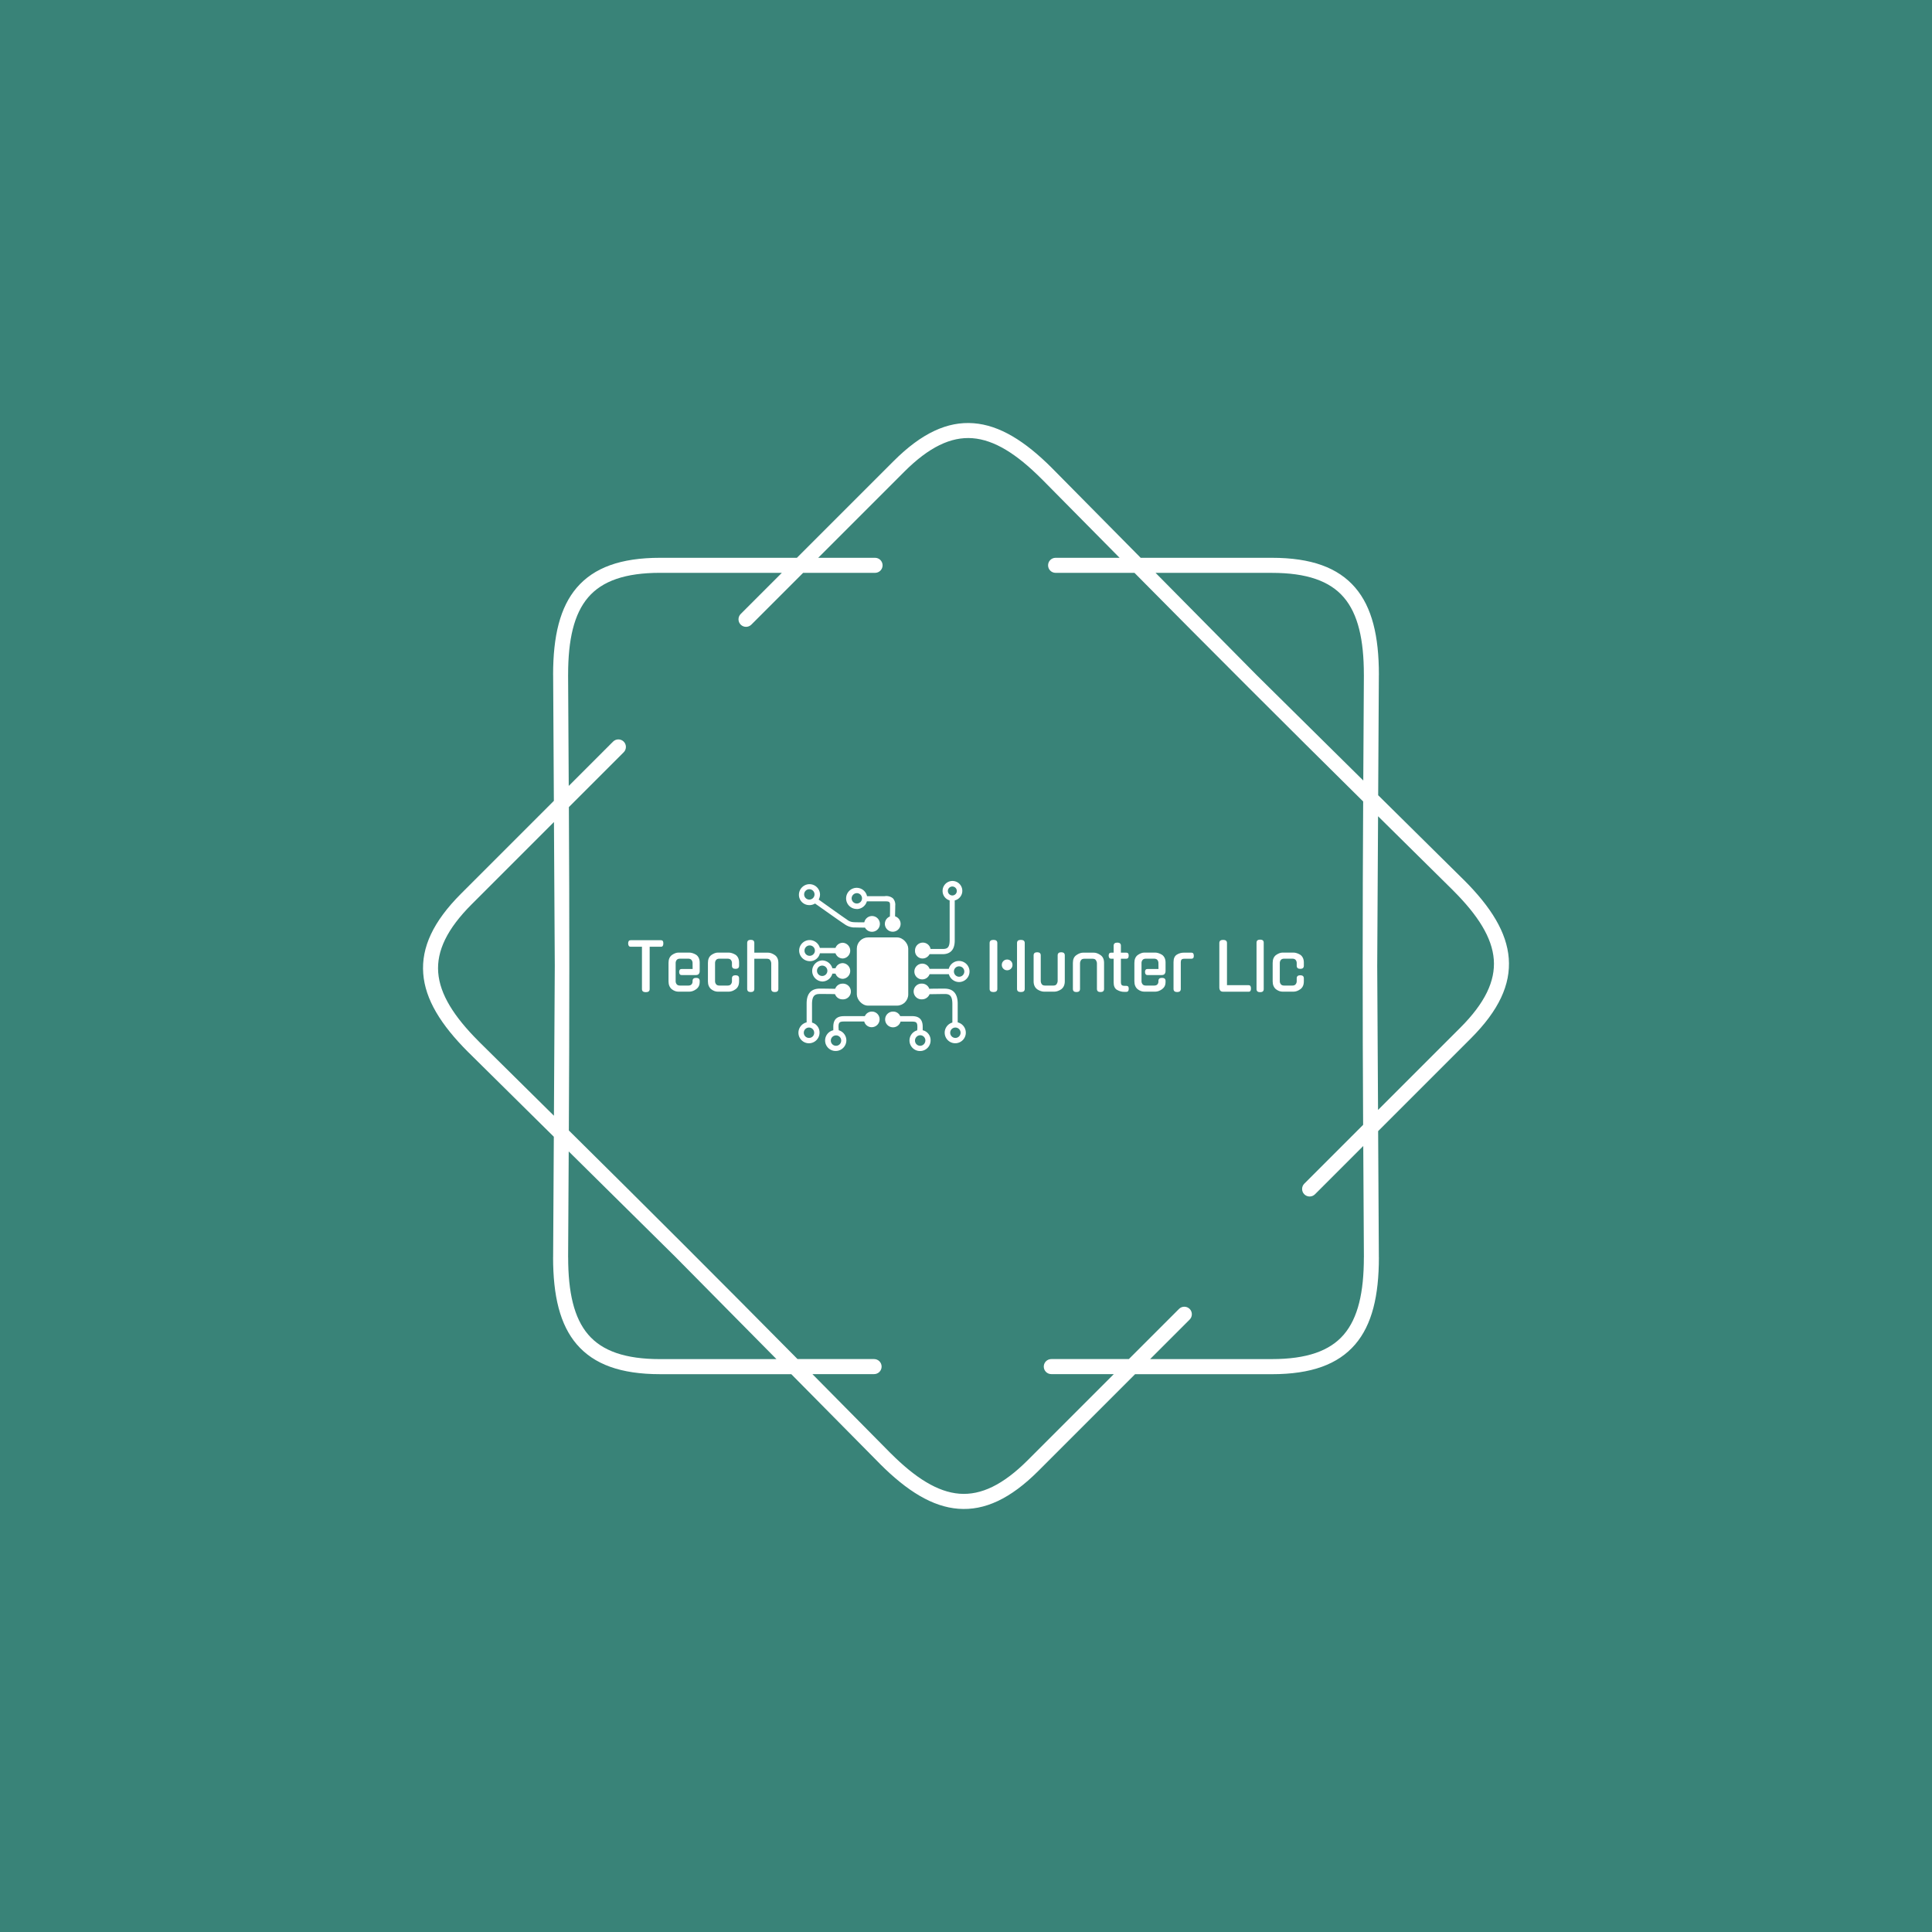 <svg xmlns="http://www.w3.org/2000/svg" version="1.1" xmlns:xlink="http://www.w3.org/1999/xlink" xmlns:svgjs="http://svgjs.dev/svgjs" width="1000" height="1000" viewBox="0 0 1000 1000"><rect width="1000" height="1000" fill="#398378"></rect><g transform="matrix(0.7,0,0,0.7,150,218.95)"><svg viewBox="0 0 448 360" data-background-color="#398378" preserveAspectRatio="xMidYMid meet" height="803" width="1000" xmlns="http://www.w3.org/2000/svg" xmlns:xlink="http://www.w3.org/1999/xlink"><g id="tight-bounds" transform="matrix(1,0,0,1,0,0)"><svg viewBox="0 0 448 360" height="360" width="448"><g><svg></svg></g><g><svg viewBox="0 0 448 360" height="360" width="448"><g><path xmlns="http://www.w3.org/2000/svg" d="M193.855 44.683c1.378 0 2.494 1.116 2.495 2.494 0 1.378-1.116 2.494-2.495 2.495h-23.846l-17.167 17.167c-0.973 0.973-2.551 0.973-3.53 0-0.973-0.973-0.973-2.551 0-3.529l13.644-13.645h-40.378c-11.518 0-19.151 2.688-23.815 8.113-4.739 5.519-6.66 14.056-6.66 25.63 0 0.069 0 0.137-0.006 0.206l0.212 36.692 14.692-14.692c0.973-0.973 2.551-0.973 3.53 0 0.973 0.973 0.973 2.551 0 3.53l-18.178 18.178c0.206 35.832 0.193 71.358-0.013 107.19 25.486 25.2 50.617 50.312 75.811 75.791h25.38c1.378 0 2.494 1.116 2.495 2.495 0 1.378-1.116 2.494-2.495 2.494h-20.448l25.942 26.241 0.006-0.006c8.188 8.188 15.577 12.859 22.824 13.413 7.146 0.543 14.442-2.956 22.586-11.093l28.555-28.555h-20.722c-1.378 0-2.494-1.116-2.495-2.494 0-1.378 1.116-2.494 2.495-2.495h25.711l16.625-16.625c0.973-0.973 2.551-0.973 3.529 0 0.973 0.973 0.973 2.551 0 3.53l-13.101 13.102h40.377c11.518 0 19.151-2.688 23.815-8.113 4.739-5.519 6.66-14.056 6.66-25.63h0.013l-0.212-36.898-16.014 16.014c-0.973 0.973-2.551 0.973-3.53 0-0.973-0.973-0.973-2.551 0-3.53l19.5-19.5c-0.206-35.832-0.193-71.358 0.013-107.19-25.486-25.2-50.617-50.312-75.811-75.791h-26.147c-1.378 0-2.494-1.116-2.495-2.495 0-1.378 1.116-2.494 2.495-2.494h21.215l-25.824-26.123c-0.044-0.037-0.081-0.075-0.124-0.112-8.188-8.188-15.577-12.859-22.824-13.413-7.146-0.543-14.442 2.956-22.586 11.093l-28.555 28.555h18.858zM122.578 44.683h45.367l32.078-32.078c9.248-9.248 17.81-13.195 26.484-12.534 8.568 0.649 16.956 5.824 25.985 14.854 0.05 0.05 0.094 0.094 0.137 0.143l29.278 29.615h43.508c13.071 0 21.919 3.268 27.594 9.871 5.6 6.517 7.864 16.101 7.864 28.867 0 0.081-0.006 0.156-0.012 0.23l-0.225 39.742 28.43 28.112 0.006-0.006c9.03 9.03 14.206 17.411 14.854 25.985 0.661 8.674-3.293 17.236-12.534 26.484l-30.768 30.768 0.237 41.843h0.012c0 12.765-2.27 22.35-7.864 28.867-5.675 6.604-14.524 9.872-27.594 9.871h-45.366l-32.078 32.078c-9.248 9.248-17.81 13.195-26.484 12.534-8.568-0.649-16.956-5.824-25.985-14.854l0.006-0.006-29.421-29.758h-43.509c-13.071 0-21.919-3.268-27.594-9.872-5.6-6.517-7.864-16.101-7.863-28.866h0.012l0.231-39.972-28.293-27.969c-0.05-0.044-0.1-0.087-0.143-0.137-9.03-9.03-14.206-17.411-14.854-25.985-0.661-8.674 3.293-17.236 12.534-26.484l30.768-30.768-0.237-41.607c-0.006-0.075-0.012-0.156-0.012-0.23 0-12.765 2.27-22.35 7.864-28.867 5.675-6.604 14.524-9.872 27.594-9.871zM87.682 179.997l-0.274-47.724-27.276 27.276c-8.138 8.138-11.636 15.44-11.094 22.587 0.549 7.246 5.226 14.642 13.413 22.823 0.037 0.037 0.081 0.081 0.113 0.125l24.837 24.551 0.281-49.644zM92.303 241.483l-0.2 35.09h0.013c0 11.58 1.921 20.117 6.66 25.63 4.664 5.432 12.297 8.113 23.815 8.113h38.576l-33.55-33.936-35.308-34.903zM325.415 49.672h-38.575l33.549 33.936 35.308 34.902 0.2-34.884c-0.006-0.069-0.006-0.137-0.007-0.205 0-11.58-1.921-20.117-6.66-25.63-4.664-5.432-12.297-8.113-23.815-8.113zM360.599 130.352l-0.281 49.645 0.274 47.724 27.276-27.276c8.138-8.138 11.636-15.44 11.094-22.587-0.549-7.252-5.226-14.642-13.413-22.824l0.006-0.006-24.956-24.669z" fill="#ffffff" fill-rule="nonzero" stroke="none" stroke-width="1" stroke-linecap="butt" stroke-linejoin="miter" stroke-miterlimit="10" stroke-dasharray="" stroke-dashoffset="0" font-family="none" font-weight="none" font-size="none" text-anchor="none" style="mix-blend-mode: normal" data-fill-palette-color="tertiary"></path></g><g transform="matrix(1,0,0,1,112,151.809)"><svg viewBox="0 0 224 56.382" height="56.382" width="224"><g><svg viewBox="0 0 521.32 131.22" height="56.382" width="224"><g><svg viewBox="0 0 521.32 131.22" height="131.22" width="521.32"><g id="textblocktransform"><svg viewBox="0 0 521.32 131.22" height="131.22" width="521.32" id="textblock"><g><svg viewBox="0 0 521.32 131.22" height="131.22" width="521.32"><g><svg><g></g><g></g></svg></g><g><svg><g><svg></svg></g><g></g></svg></g><g id="text-0"><svg viewBox="0 0 521.32 131.22" height="131.22" width="521.32"><g transform="matrix(1,0,0,1,0,45.41)"><svg width="115.9" viewBox="0.75 -40 115.89 40.4" height="40.4" data-palette-color="#ffffff"><path d="M17.35-34.65L17.35-2Q17.35 0.4 14.35 0.4L14.35 0.4Q11.4 0.4 11.4-2L11.4-2 11.4-34.65 2.65-34.65Q0.85-34.65 0.75-37.2L0.75-37.2Q0.75-39.7 2.65-39.7L2.65-39.7 26.1-39.7Q28-39.7 27.9-37.2L27.9-37.2Q27.9-34.65 26.1-34.65L26.1-34.65 17.35-34.65ZM37.4-22.15L37.4-8Q37.4-6.8 38.17-5.75 38.95-4.7 40.8-4.7L40.8-4.7 47.05-4.7Q48.9-4.7 49.67-5.63 50.45-6.55 50.45-7.75L50.45-7.75 50.45-8.3Q50.45-10.65 53.2-10.65L53.2-10.65Q55.95-10.65 55.95-8.3L55.95-8.3 55.95-7.7Q55.95-5.6 55.27-4.25 54.6-2.9 53.25-1.9L53.25-1.9Q50.6 0 47.95 0L47.95 0 39.55 0Q36.9 0 34.4-1.9L34.4-1.9Q33.2-2.9 32.55-4.42 31.9-5.95 31.9-7.95L31.9-7.95 31.9-22.2Q31.9-26.25 34.4-28.2L34.4-28.2Q35.65-29.1 36.97-29.63 38.3-30.15 39.55-30.15L39.55-30.15 47.95-30.15Q49.15-30.15 50.6-29.68 52.05-29.2 53.3-28.4L53.3-28.4Q54.5-27.55 55.22-26.05 55.95-24.55 55.95-22.5L55.95-22.5 55.95-15.75Q55.95-14.6 55.27-13.7 54.6-12.8 52.8-12.8L52.8-12.8 42-12.8Q40.2-12.8 40.1-15.15L40.1-15.15Q40.1-17.5 42-17.5L42-17.5 50.5-17.5 50.45-22.15Q50.45-23.4 49.67-24.43 48.9-25.45 47.05-25.45L47.05-25.45 40.8-25.45Q38.95-25.45 38.17-24.43 37.4-23.4 37.4-22.15L37.4-22.15ZM86.34-10.3L86.34-7.95Q86.34-3.85 83.65-1.9L83.65-1.9Q81 0 78.34 0L78.34 0 69.95 0Q67.3 0 64.8-1.9L64.8-1.9Q63.6-2.9 62.95-4.42 62.3-5.95 62.3-7.95L62.3-7.95 62.3-22.2Q62.3-26.25 64.8-28.2L64.8-28.2Q66.05-29.1 67.37-29.63 68.7-30.15 69.95-30.15L69.95-30.15 78.34-30.15Q79.55-30.15 81-29.68 82.45-29.2 83.7-28.4L83.7-28.4Q84.9-27.55 85.62-26.05 86.34-24.55 86.34-22.5L86.34-22.5 86.34-20Q86.34-17.6 83.59-17.6L83.59-17.6Q80.84-17.6 80.84-20L80.84-20 80.84-22.15Q80.84-23.4 80.07-24.43 79.3-25.45 77.45-25.45L77.45-25.45 71.2-25.45Q69.34-25.45 68.57-24.43 67.8-23.4 67.8-22.15L67.8-22.15 67.8-8Q67.8-6.8 68.57-5.75 69.34-4.7 71.2-4.7L71.2-4.7 77.45-4.7Q79.3-4.7 80.07-5.75 80.84-6.8 80.84-8L80.84-8 80.84-10.3Q80.84-12.65 83.59-12.65L83.59-12.65Q86.34-12.65 86.34-10.3L86.34-10.3ZM98.09-25.4L98.09-2.1Q98.09 0.3 95.34 0.3L95.34 0.3Q92.59 0.3 92.59-2.1L92.59-2.1 92.59-37.6Q92.59-40 95.34-40L95.34-40Q98.09-40 98.09-37.6L98.09-37.6 98.09-30.1 108.64-30.1Q111.19-30.1 113.94-28.2L113.94-28.2Q116.64-26.3 116.64-22.2L116.64-22.2 116.64-2.1Q116.64 0.3 113.89 0.3L113.89 0.3Q111.14 0.3 111.14-2.1L111.14-2.1 111.14-21.75Q111.14-23.05 110.34-24.25L110.34-24.25 110.39-24.2Q109.74-25.4 107.74-25.4L107.74-25.4 98.09-25.4Z" opacity="1" transform="matrix(1,0,0,1,0,0)" fill="#ffffff" class="undefined-p-0"></path></svg></g><g><svg xmlns="http://www.w3.org/2000/svg" viewBox="20 20.174 60.019 59.669" x="131.39" y="0" height="131.22" width="131.99" class="icon-s-0" data-fill-palette-color="accent" id="s-0"><g data-name="Calque 2" fill="#ffffff" data-fill-palette-color="accent"><path d="M23.82 23.07A1.82 1.82 0 1 1 22 24.88 1.82 1.82 0 0 1 23.82 23.07Zm0 5.58a3.73 3.73 0 0 0 2-0.56c2.07 1.44 9.08 6.45 10.21 7.14a6.25 6.25 0 0 0 3.19 1.25c0.63 0 2 0.06 4.13 0.06A2.75 2.75 0 0 0 45.8 38a2.76 2.76 0 1 0-2.69-3.32c-1.94 0-3.26 0-3.82-0.06A3.81 3.81 0 0 1 37 33.71c-1-0.63-7.64-5.39-9.9-7A4 4 0 0 0 27.57 25a3.7 3.7 0 0 0-3.7-3.7 3.74 3.74 0 0 0-3.7 3.7A3.6 3.6 0 0 0 23.82 28.64Z" fill="#ffffff" data-fill-palette-color="accent"></path><path d="M22.13 44.61a1.82 1.82 0 1 1 1.82 1.82A1.78 1.78 0 0 1 22.13 44.61Zm5.39 0.94H33a2.71 2.71 0 0 0 2.57 1.82 2.76 2.76 0 0 0 0-5.51A2.71 2.71 0 0 0 33 43.67H27.52a3.76 3.76 0 0 0-3.57-2.76 3.7 3.7 0 0 0-3.7 3.7 3.74 3.74 0 0 0 3.7 3.7A3.52 3.52 0 0 0 27.52 45.55Z" fill="#ffffff" data-fill-palette-color="accent"></path><path d="M28.33 49.87a1.82 1.82 0 1 1-1.82 1.82A1.82 1.82 0 0 1 28.33 49.87Zm0 5.58a3.7 3.7 0 0 0 3.57-2.76H33a2.72 2.72 0 0 0 2.57 1.82 2.76 2.76 0 0 0 0-5.51A2.71 2.71 0 0 0 33 50.81H31.9a3.76 3.76 0 0 0-3.57-2.76 3.7 3.7 0 0 0 0 7.39Z" fill="#ffffff" data-fill-palette-color="accent"></path><path d="M23.7 75.24a1.82 1.82 0 1 1 1.82-1.82A1.78 1.78 0 0 1 23.7 75.24Zm1.06-5.39V63.4c0-2.94 1-3.57 2.69-3.57 2.07 0 4.38 0 5.39 0.06a2.73 2.73 0 0 0 2.63 1.82 2.76 2.76 0 1 0 0-5.51A2.71 2.71 0 0 0 32.9 58c-1.06 0-3.38-0.06-5.39-0.06-4.64 0-4.64 4.07-4.64 5.45v6.39A3.76 3.76 0 0 0 20 73.42a3.7 3.7 0 0 0 3.7 3.7 3.74 3.74 0 0 0 3.7-3.7A3.58 3.58 0 0 0 24.76 69.86Z" fill="#ffffff" data-fill-palette-color="accent"></path><path d="M75.06 75.24a1.82 1.82 0 1 1 1.82-1.82A1.82 1.82 0 0 1 75.06 75.24Zm0.81-5.45V63.4c0-1.31 0-5.45-4.57-5.45-2.07 0-4.38 0-5.39 0.06a2.71 2.71 0 0 0-2.57-1.82 2.76 2.76 0 1 0 0 5.51A2.85 2.85 0 0 0 66 59.9c1.06 0 3.38-0.06 5.39-0.06C73 59.83 74 60.4 74 63.4v6.45a3.7 3.7 0 0 0 1 7.26 3.71 3.71 0 0 0 0.82-7.33Z" fill="#ffffff" data-fill-palette-color="accent"></path><path d="M72.42 23.69A1.57 1.57 0 1 1 74 25.26 1.59 1.59 0 0 1 72.42 23.69ZM63.59 47.37A2.76 2.76 0 0 0 66 45.86h4.57c4.26 0 4.26-3.76 4.26-5V27a3.46 3.46 0 1 0-4.26-3.38A3.44 3.44 0 0 0 73.05 27v13.9c0 2.63-0.82 3.13-2.38 3.13H66.35a2.75 2.75 0 0 0-5.45 0.56A2.63 2.63 0 0 0 63.59 47.37Z" fill="#ffffff" data-fill-palette-color="accent"></path><path d="M76.37 50.13a1.82 1.82 0 1 1-1.82 1.82A1.78 1.78 0 0 1 76.37 50.13Zm-13 4.57A2.71 2.71 0 0 0 66 52.88h6.77a3.76 3.76 0 0 0 3.57 2.76A3.7 3.7 0 1 0 72.74 51H66a2.71 2.71 0 0 0-2.57-1.82 2.78 2.78 0 0 0-2.76 2.76A2.73 2.73 0 0 0 63.4 54.7Z" fill="#ffffff" data-fill-palette-color="accent"></path><rect x="40.48" y="39.98" width="18.04" height="23.93" rx="3.95" ry="3.95" fill="#ffffff" data-fill-palette-color="accent"></rect><path d="M40.48 24.45a1.82 1.82 0 1 1-1.82 1.82A1.86 1.86 0 0 1 40.48 24.45Zm0 5.58A3.7 3.7 0 0 0 44 27.33h6.26c0.69 0 1.31 0 1.57 0.25s0.31 0.44 0.31 1.25c0 1.13 0 2.63-0.06 3.82a2.76 2.76 0 1 0 3.76 2.57 2.76 2.76 0 0 0-1.94-2.63c0-1.19 0.06-2.63 0.06-3.76a3.32 3.32 0 0 0-0.82-2.57 3.69 3.69 0 0 0-2.88-0.75h-6.2A3.71 3.71 0 1 0 40.48 30Z" fill="#ffffff" data-fill-palette-color="accent"></path><path d="M35 76.18a1.82 1.82 0 1 1-1.82-1.82A1.78 1.78 0 0 1 35 76.18ZM45.8 66A2.71 2.71 0 0 0 43.3 67.6h-7c-1.31 0-4.07 0-4.07 3.7v1.25a3.68 3.68 0 0 0 0.88 7.27 3.74 3.74 0 0 0 3.7-3.7 3.7 3.7 0 0 0-2.69-3.57c0-0.37-0.06-0.82-0.06-1.25 0-1.69 0.56-1.82 2.19-1.82h6.83a2.69 2.69 0 0 0 2.63 2 2.78 2.78 0 0 0 2.76-2.76A2.69 2.69 0 0 0 45.8 66Z" fill="#ffffff" data-fill-palette-color="accent"></path><path d="M62.71 78a1.82 1.82 0 0 1-1.82-1.82 1.87 1.87 0 0 1 1.82-1.88 1.82 1.82 0 0 1 1.82 1.82A1.87 1.87 0 0 1 62.71 78Zm0.88-5.45V71.29c0-3.7-2.76-3.7-4.07-3.7H55.7A2.67 2.67 0 0 0 53.2 66a2.76 2.76 0 1 0 2.63 3.51h3.7c1.63 0 2.19 0.12 2.19 1.82a8.09 8.09 0 0 1-0.06 1.25 3.7 3.7 0 1 0 4.7 3.57A3.57 3.57 0 0 0 63.59 72.55Z" fill="#ffffff" data-fill-palette-color="accent"></path></g></svg></g><g transform="matrix(1,0,0,1,278.87,45.26)"><svg width="242.45" viewBox="4 -40.15 242.43 40.55" height="40.55" data-palette-color="#ffffff"><path d="M25.15-2.1L25.15-37.55Q25.15-39.95 28.1-39.95L28.1-39.95Q31.1-39.95 31.1-37.55L31.1-37.55 31.1-2.1Q31.1 0.3 28.1 0.3L28.1 0.3Q25.15 0.3 25.15-2.1L25.15-2.1ZM9.95-37.55L9.95-2.1Q9.95 0.3 6.95 0.3L6.95 0.3Q4 0.3 4-2.1L4-2.1 4-37.55Q4-39.95 6.95-39.95L6.95-39.95Q9.95-39.95 9.95-37.55L9.95-37.55ZM21.65-20.65L21.65-20.65Q21.65-18.9 20.45-17.7 19.25-16.5 17.5-16.5L17.5-16.5Q15.8-16.5 14.6-17.7 13.4-18.9 13.4-20.65L13.4-20.65Q13.4-22.4 14.6-23.6 15.8-24.8 17.5-24.8L17.5-24.8Q19.25-24.8 20.45-23.6 21.65-22.4 21.65-20.65ZM62-28L62-7.95Q62-5.95 61.3-4.4 60.6-2.85 59.3-1.9L59.3-1.9 59.35-1.9Q58.1-1.05 56.7-0.53 55.3 0 54 0L54 0 45.95 0Q44.7 0 43.27-0.53 41.85-1.05 40.6-1.9L40.6-1.9 40.65-1.9Q39.35-2.85 38.65-4.4 37.95-5.95 37.95-7.95L37.95-7.95 37.95-28Q37.95-30.4 40.7-30.4L40.7-30.4Q43.45-30.4 43.45-28L43.45-28 43.45-8.35Q43.45-6.95 44.15-5.9L44.15-5.9Q44.8-4.7 46.85-4.7L46.85-4.7 53.1-4.7Q55.1-4.7 55.75-5.9L55.75-5.9 55.7-5.85Q56.5-7.05 56.5-8.35L56.5-8.35 56.5-28Q56.5-30.4 59.25-30.4L59.25-30.4Q62-30.4 62-28L62-28ZM73.75-21.75L73.75-2.1Q73.75 0.3 71 0.3L71 0.3Q68.25 0.3 68.25-2.1L68.25-2.1 68.25-22.2Q68.25-24.25 68.9-25.75 69.55-27.25 70.95-28.2L70.95-28.2Q73.6-30.1 76.25-30.1L76.25-30.1 84.3-30.1Q86.85-30.1 89.6-28.2L89.6-28.2Q92.3-26.3 92.3-22.2L92.3-22.2 92.3-2.1Q92.3 0.3 89.55 0.3L89.55 0.3Q86.8 0.3 86.8-2.1L86.8-2.1 86.8-21.75Q86.8-23.05 86-24.25L86-24.25 86.05-24.2Q85.4-25.4 83.4-25.4L83.4-25.4 77.15-25.4Q75.1-25.4 74.45-24.2L74.45-24.2Q73.75-23.15 73.75-21.75L73.75-21.75ZM109.44-25.4L105.29-25.4 105.29-7.2Q105.29-5.9 105.84-5.2 106.39-4.5 108.19-4.5L108.19-4.5 109.49-4.5Q111.44-4.5 111.34-2.2L111.34-2.2Q111.34 0.15 109.49 0.15L109.49 0.15 107.84 0.15Q106.24 0.15 104.84-0.28 103.44-0.7 102.14-1.5L102.14-1.5 102.14-1.45Q99.69-3.05 99.69-7.15L99.69-7.15 99.69-25.4 97.74-25.4Q95.94-25.4 95.84-27.75L95.84-27.75Q95.84-30.1 97.74-30.1L97.74-30.1 99.69-30.1 99.69-35.45Q99.69-37.85 102.54-37.85L102.54-37.85Q105.29-37.85 105.29-35.45L105.29-35.45 105.29-30.1 109.44-30.1Q111.39-30.1 111.29-27.75L111.29-27.75Q111.29-25.4 109.44-25.4L109.44-25.4ZM121.19-22.15L121.19-8Q121.19-6.8 121.97-5.75 122.74-4.7 124.59-4.7L124.59-4.7 130.84-4.7Q132.69-4.7 133.47-5.63 134.24-6.55 134.24-7.75L134.24-7.75 134.24-8.3Q134.24-10.65 136.99-10.65L136.99-10.65Q139.74-10.65 139.74-8.3L139.74-8.3 139.74-7.7Q139.74-5.6 139.07-4.25 138.39-2.9 137.04-1.9L137.04-1.9Q134.39 0 131.74 0L131.74 0 123.34 0Q120.69 0 118.19-1.9L118.19-1.9Q116.99-2.9 116.34-4.42 115.69-5.95 115.69-7.95L115.69-7.95 115.69-22.2Q115.69-26.25 118.19-28.2L118.19-28.2Q119.44-29.1 120.77-29.63 122.09-30.15 123.34-30.15L123.34-30.15 131.74-30.15Q132.94-30.15 134.39-29.68 135.84-29.2 137.09-28.4L137.09-28.4Q138.29-27.55 139.02-26.05 139.74-24.55 139.74-22.5L139.74-22.5 139.74-15.75Q139.74-14.6 139.07-13.7 138.39-12.8 136.59-12.8L136.59-12.8 125.79-12.8Q123.99-12.8 123.89-15.15L123.89-15.15Q123.89-17.5 125.79-17.5L125.79-17.5 134.29-17.5 134.24-22.15Q134.24-23.4 133.47-24.43 132.69-25.45 130.84-25.45L130.84-25.45 124.59-25.45Q122.74-25.45 121.97-24.43 121.19-23.4 121.19-22.15L121.19-22.15ZM151.49-22.75L151.49-2.1Q151.49 0.3 148.74 0.3L148.74 0.3Q145.89 0.3 145.89-2.1L145.89-2.1 145.89-22.8Q145.89-26.9 148.34-28.5L148.34-28.5Q150.79-30.1 153.99-30.1L153.99-30.1 159.69-30.1Q161.54-30.1 161.54-27.75L161.54-27.75Q161.64-25.4 159.69-25.4L159.69-25.4 154.39-25.4Q152.59-25.4 152.04-24.7 151.49-24 151.49-22.75L151.49-22.75ZM203.83 0.05L184.38 0.05Q182.53 0.05 181.88-0.9 181.23-1.85 181.23-3L181.23-3 181.23-37.55Q181.23-39.95 184.13-39.95L184.13-39.95Q187.13-39.95 187.13-37.55L187.13-37.55 187.13-5 203.83-5Q205.63-5 205.63-2.55L205.63-2.55Q205.73 0.05 203.83 0.05L203.83 0.05ZM215.48-37.8L215.48-1.95Q215.48 0.4 212.73 0.4L212.73 0.4Q209.93 0.4 209.93-1.95L209.93-1.95 209.93-37.8Q209.93-40.15 212.73-40.15L212.73-40.15Q215.48-40.15 215.48-37.8L215.48-37.8ZM246.43-10.3L246.43-7.95Q246.43-3.85 243.73-1.9L243.73-1.9Q241.08 0 238.43 0L238.43 0 230.03 0Q227.38 0 224.88-1.9L224.88-1.9Q223.68-2.9 223.03-4.42 222.38-5.95 222.38-7.95L222.38-7.95 222.38-22.2Q222.38-26.25 224.88-28.2L224.88-28.2Q226.13-29.1 227.45-29.63 228.78-30.15 230.03-30.15L230.03-30.15 238.43-30.15Q239.63-30.15 241.08-29.68 242.53-29.2 243.78-28.4L243.78-28.4Q244.98-27.55 245.7-26.05 246.43-24.55 246.43-22.5L246.43-22.5 246.43-20Q246.43-17.6 243.68-17.6L243.68-17.6Q240.93-17.6 240.93-20L240.93-20 240.93-22.15Q240.93-23.4 240.15-24.43 239.38-25.45 237.53-25.45L237.53-25.45 231.28-25.45Q229.43-25.45 228.65-24.43 227.88-23.4 227.88-22.15L227.88-22.15 227.88-8Q227.88-6.8 228.65-5.75 229.43-4.7 231.28-4.7L231.28-4.7 237.53-4.7Q239.38-4.7 240.15-5.75 240.93-6.8 240.93-8L240.93-8 240.93-10.3Q240.93-12.65 243.68-12.65L243.68-12.65Q246.43-12.65 246.43-10.3L246.43-10.3Z" opacity="1" transform="matrix(1,0,0,1,0,0)" fill="#ffffff" class="undefined-p-1"></path></svg></g></svg></g></svg></g></svg></g></svg></g><g></g></svg></g></svg></g></svg></g><defs></defs></svg><rect width="448" height="360" fill="none" stroke="none" visibility="hidden"></rect></g></svg></g></svg>